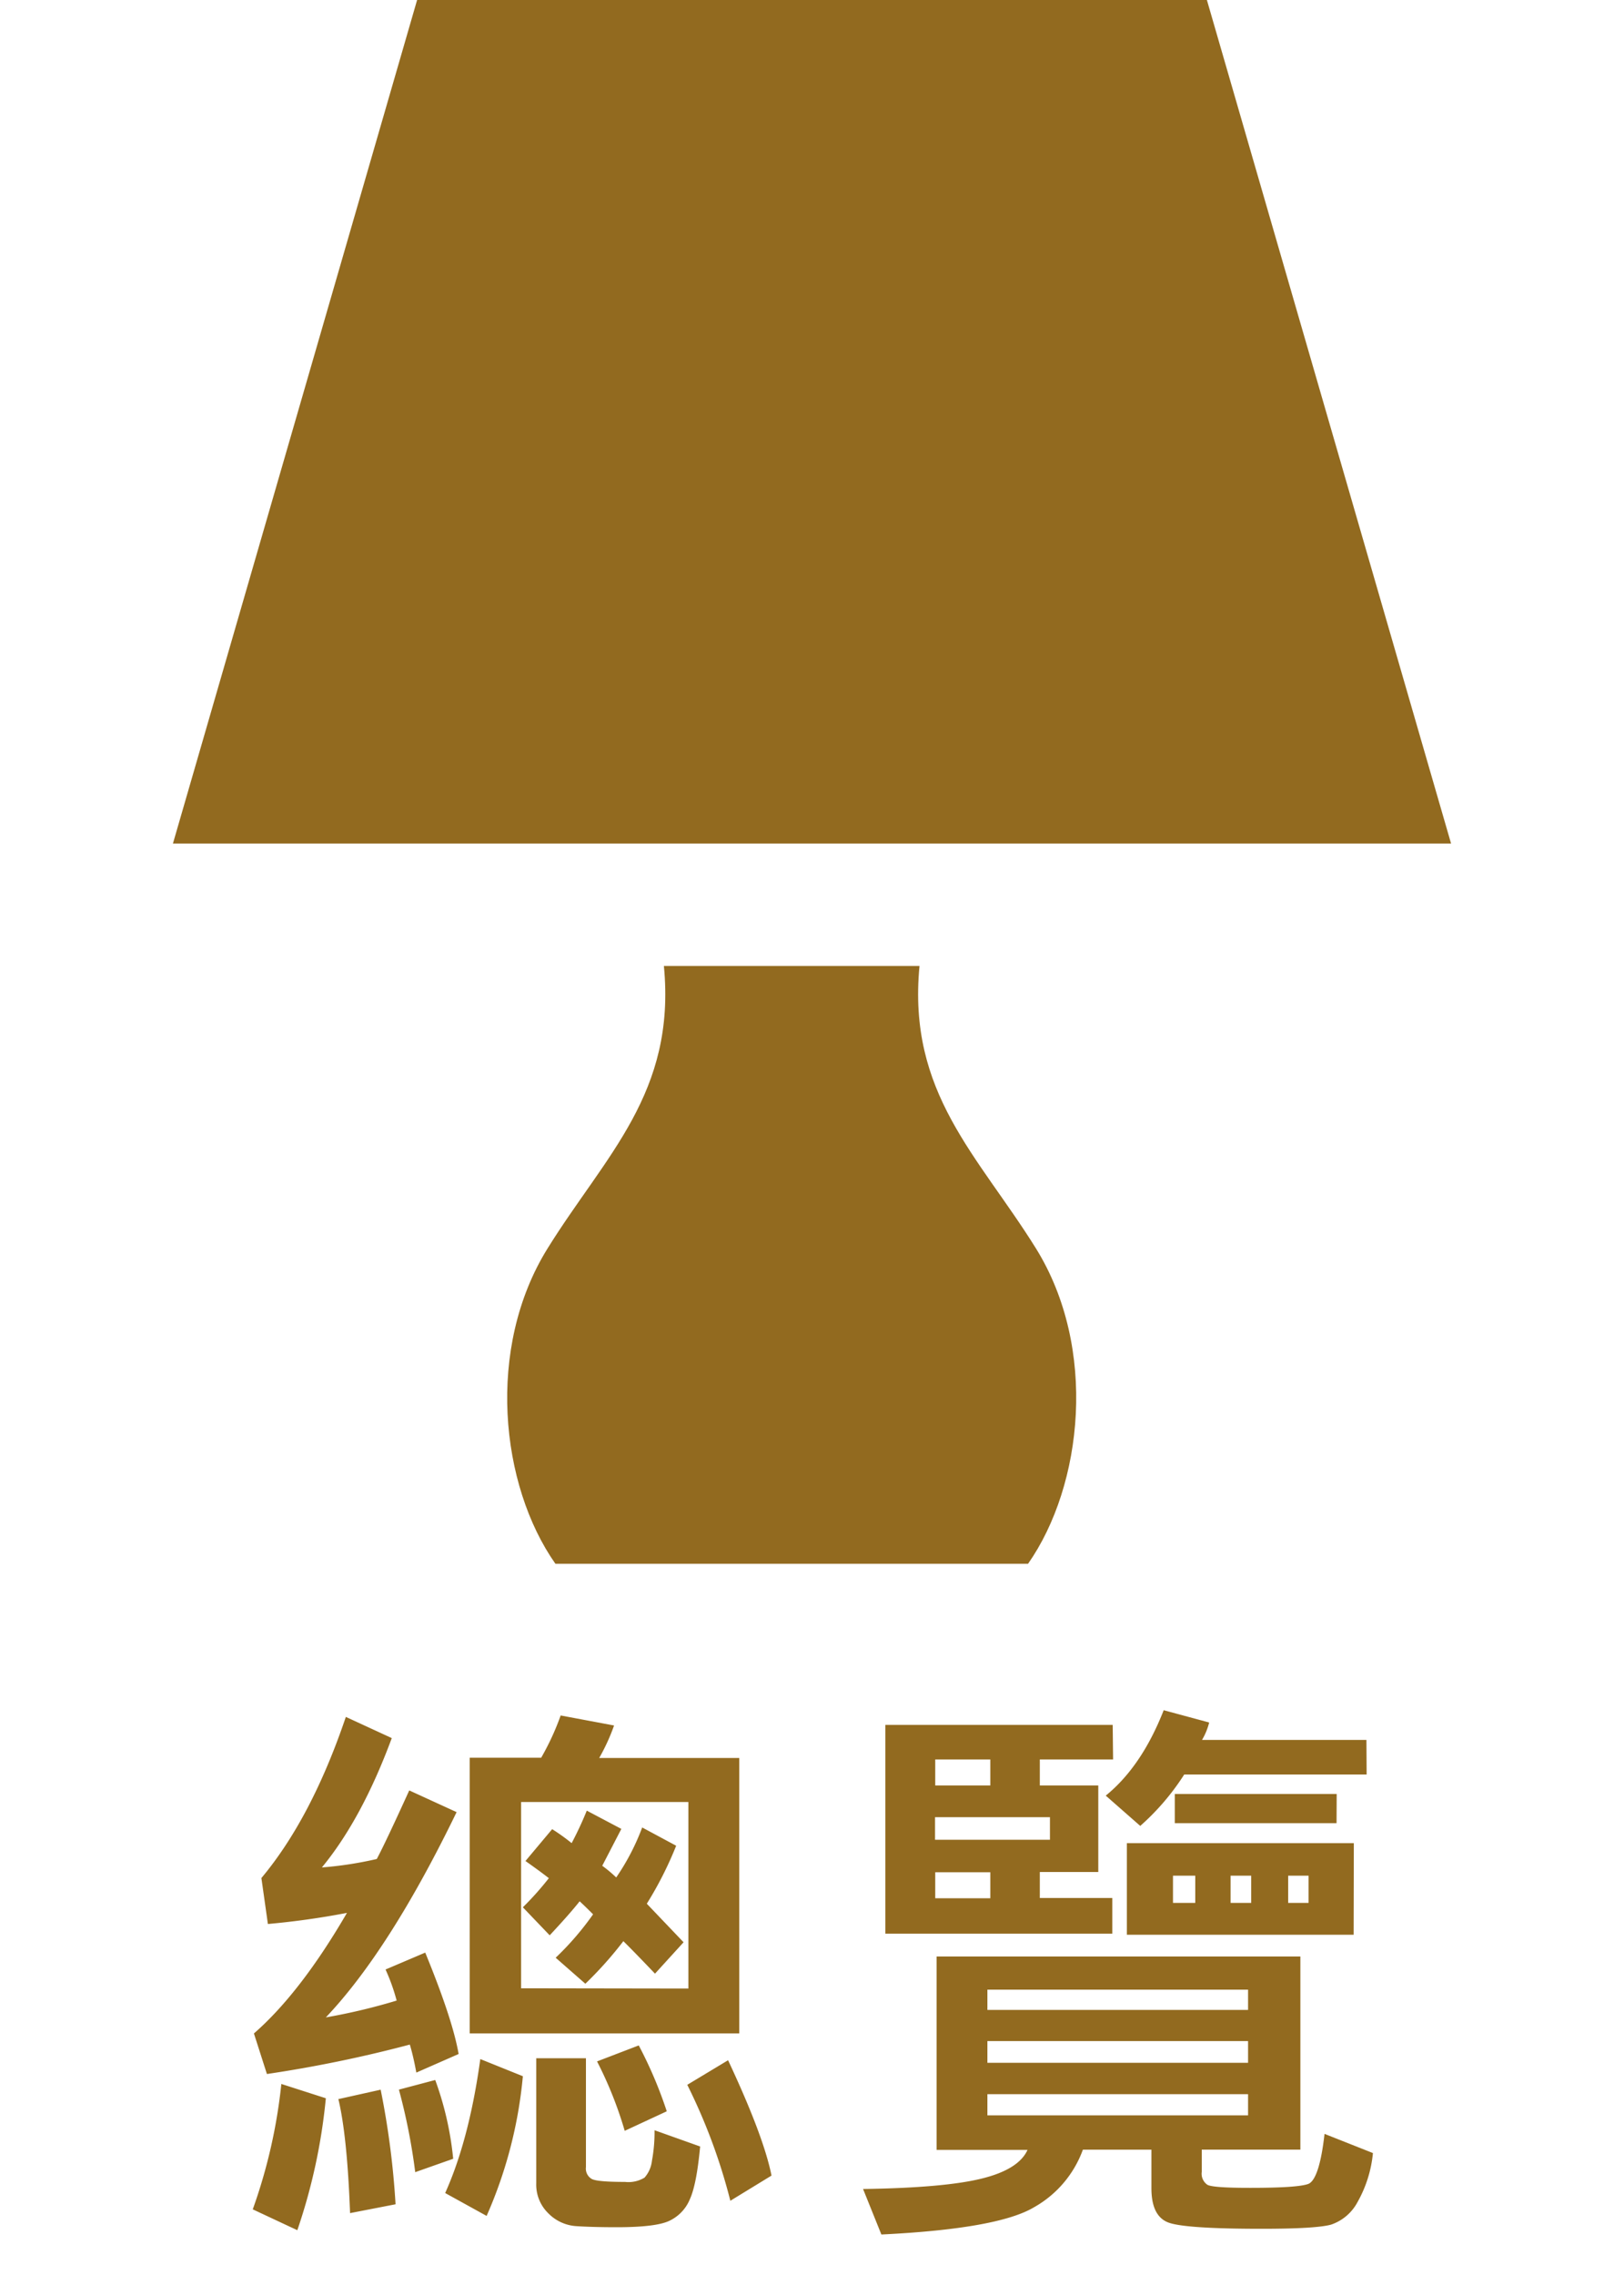 <svg id="圖層_1" data-name="圖層 1" xmlns="http://www.w3.org/2000/svg" viewBox="0 0 250 350"><defs><style>.cls-1{fill:#926a1f;}</style></defs><path class="cls-1" d="M50.16,322.81a88.68,88.68,0,0,1-4.39,20.3l-6.86-3.21a82.39,82.39,0,0,0,4.4-19.29ZM70.6,316l-6.51,2.86c-.29-1.59-.61-3-1-4.31a200.37,200.37,0,0,1-22,4.53l-2-6.24q7.16-6.24,14.32-18.55A121.75,121.75,0,0,1,41.24,296l-1-7.07q7.72-9.22,13-24.79l7.07,3.26q-4.6,12.43-10.76,19.9A57.3,57.3,0,0,0,58,286q1.32-2.46,5-10.55l7.29,3.34Q60,300,50.16,310.37a92.49,92.49,0,0,0,10.9-2.59A30.13,30.13,0,0,0,59.35,303l6.11-2.6Q69.68,310.68,70.6,316Zm-9.71,23.12-7,1.36q-.44-11.87-1.8-17.54l6.51-1.45A127.3,127.3,0,0,1,60.89,339.07Zm8.87-7-5.84,2.06a93.93,93.93,0,0,0-2.51-12.7L67,320A49.12,49.12,0,0,1,69.76,332.08Zm10.73-12.7a68.63,68.63,0,0,1-5.58,21.49l-6.38-3.52q3.69-8.18,5.41-20.61Zm33.31-6.59H72.31V270.42h11a40.09,40.09,0,0,0,3-6.5l8.22,1.54a30.73,30.73,0,0,1-2.29,5H113.8Zm-7.83-6.9V277.23H80.22v28.66Zm-.74-7.12-4.4,4.83q-3.21-3.37-4.87-5a58.23,58.23,0,0,1-5.85,6.55l-4.57-4a44.74,44.74,0,0,0,5.76-6.68q-1.41-1.41-2.07-2-1.53,1.94-4.61,5.23l-4.13-4.31a46.93,46.93,0,0,0,4-4.48q-1.41-1.1-3.6-2.64L85,281.41a30.53,30.53,0,0,1,3,2.15,54,54,0,0,0,2.33-5l5.32,2.81-2.94,5.67a20.92,20.92,0,0,1,2.15,1.8,35.53,35.53,0,0,0,4-7.69l5.23,2.81a56.37,56.37,0,0,1-4.52,8.92Zm2.55,31.42c-.36,3.87-.88,6.58-1.59,8.13a6.32,6.32,0,0,1-3.12,3.29q-2.05,1-8.13,1c-2.54,0-4.64-.06-6.28-.17a6.63,6.63,0,0,1-4.28-2,6.13,6.13,0,0,1-1.83-4.59V316.65H90.2V333.4a1.84,1.84,0,0,0,.92,1.84c.62.3,2.32.44,5.1.44a4.77,4.77,0,0,0,3-.66,4.71,4.71,0,0,0,1.14-2.59,24.15,24.15,0,0,0,.4-4.7Zm-5.15-5.41-6.46,3a60.38,60.38,0,0,0-4.26-10.68l6.42-2.46A65.1,65.1,0,0,1,102.63,324.78Zm16.13,9.89-6.33,3.87a88.86,88.86,0,0,0-6.63-17.84l6.28-3.78Q117.54,328.6,118.76,334.67Z"/><path class="cls-1" d="M211.35,331.24a19,19,0,0,1-2.37,7.54,7.25,7.25,0,0,1-4.07,3.47q-2.31.64-10.66.64-11.42,0-14.21-.9t-2.79-5.34v-5.93H166.7a16.68,16.68,0,0,1-7.47,8.83q-5.53,3.34-23.55,4.22l-2.82-7q12.44-.18,18.2-1.59c3.83-.93,6.21-2.41,7.12-4.43h-14V301h56v29.71H185v3.42a2.06,2.06,0,0,0,.88,2q.88.47,6.64.46c4.77,0,7.72-.19,8.85-.59s2-3,2.53-7.71Zm-40-60.55H160.07v4h9V288h-9v4h11.16v5.49H136.29V265.37h35Zm-18.9,4v-4h-8.48v4Zm9.18,8.35v-3.47H143.94v3.47Zm-9.18,9v-4h-8.48v4Zm39.68,17.18v-3.12H152v3.12Zm0,8.13v-3.34H152v3.34Zm0,8.09v-3.26H152v3.26ZM210.38,273H182.3a37.33,37.33,0,0,1-6.77,7.91l-5.31-4.66q5.53-4.49,8.92-13.14l7,1.89a9.88,9.88,0,0,1-1.1,2.68h25.31Zm-2,24.65H173.47V283.56h34.94ZM184,292.75v-4.18h-3.43v4.18Zm21.75-12.26H180.85V276h24.92Zm-13.14,12.26v-4.18h-3.17v4.18Zm8.83,0v-4.18H198.3v4.18Z"/><polygon class="cls-1" points="185.79 0 64.21 0 26.62 129.78 223.38 129.78 185.79 0"/><path class="cls-1" d="M141.55,148.61H102.2c1.89,19.54-9,29.13-17.89,43.43C74.76,207.37,77,228.5,85.5,240.58h72.76c8.46-12.08,10.74-33.21,1.2-48.54C150.55,177.74,139.67,168.15,141.55,148.61Z"/></svg>